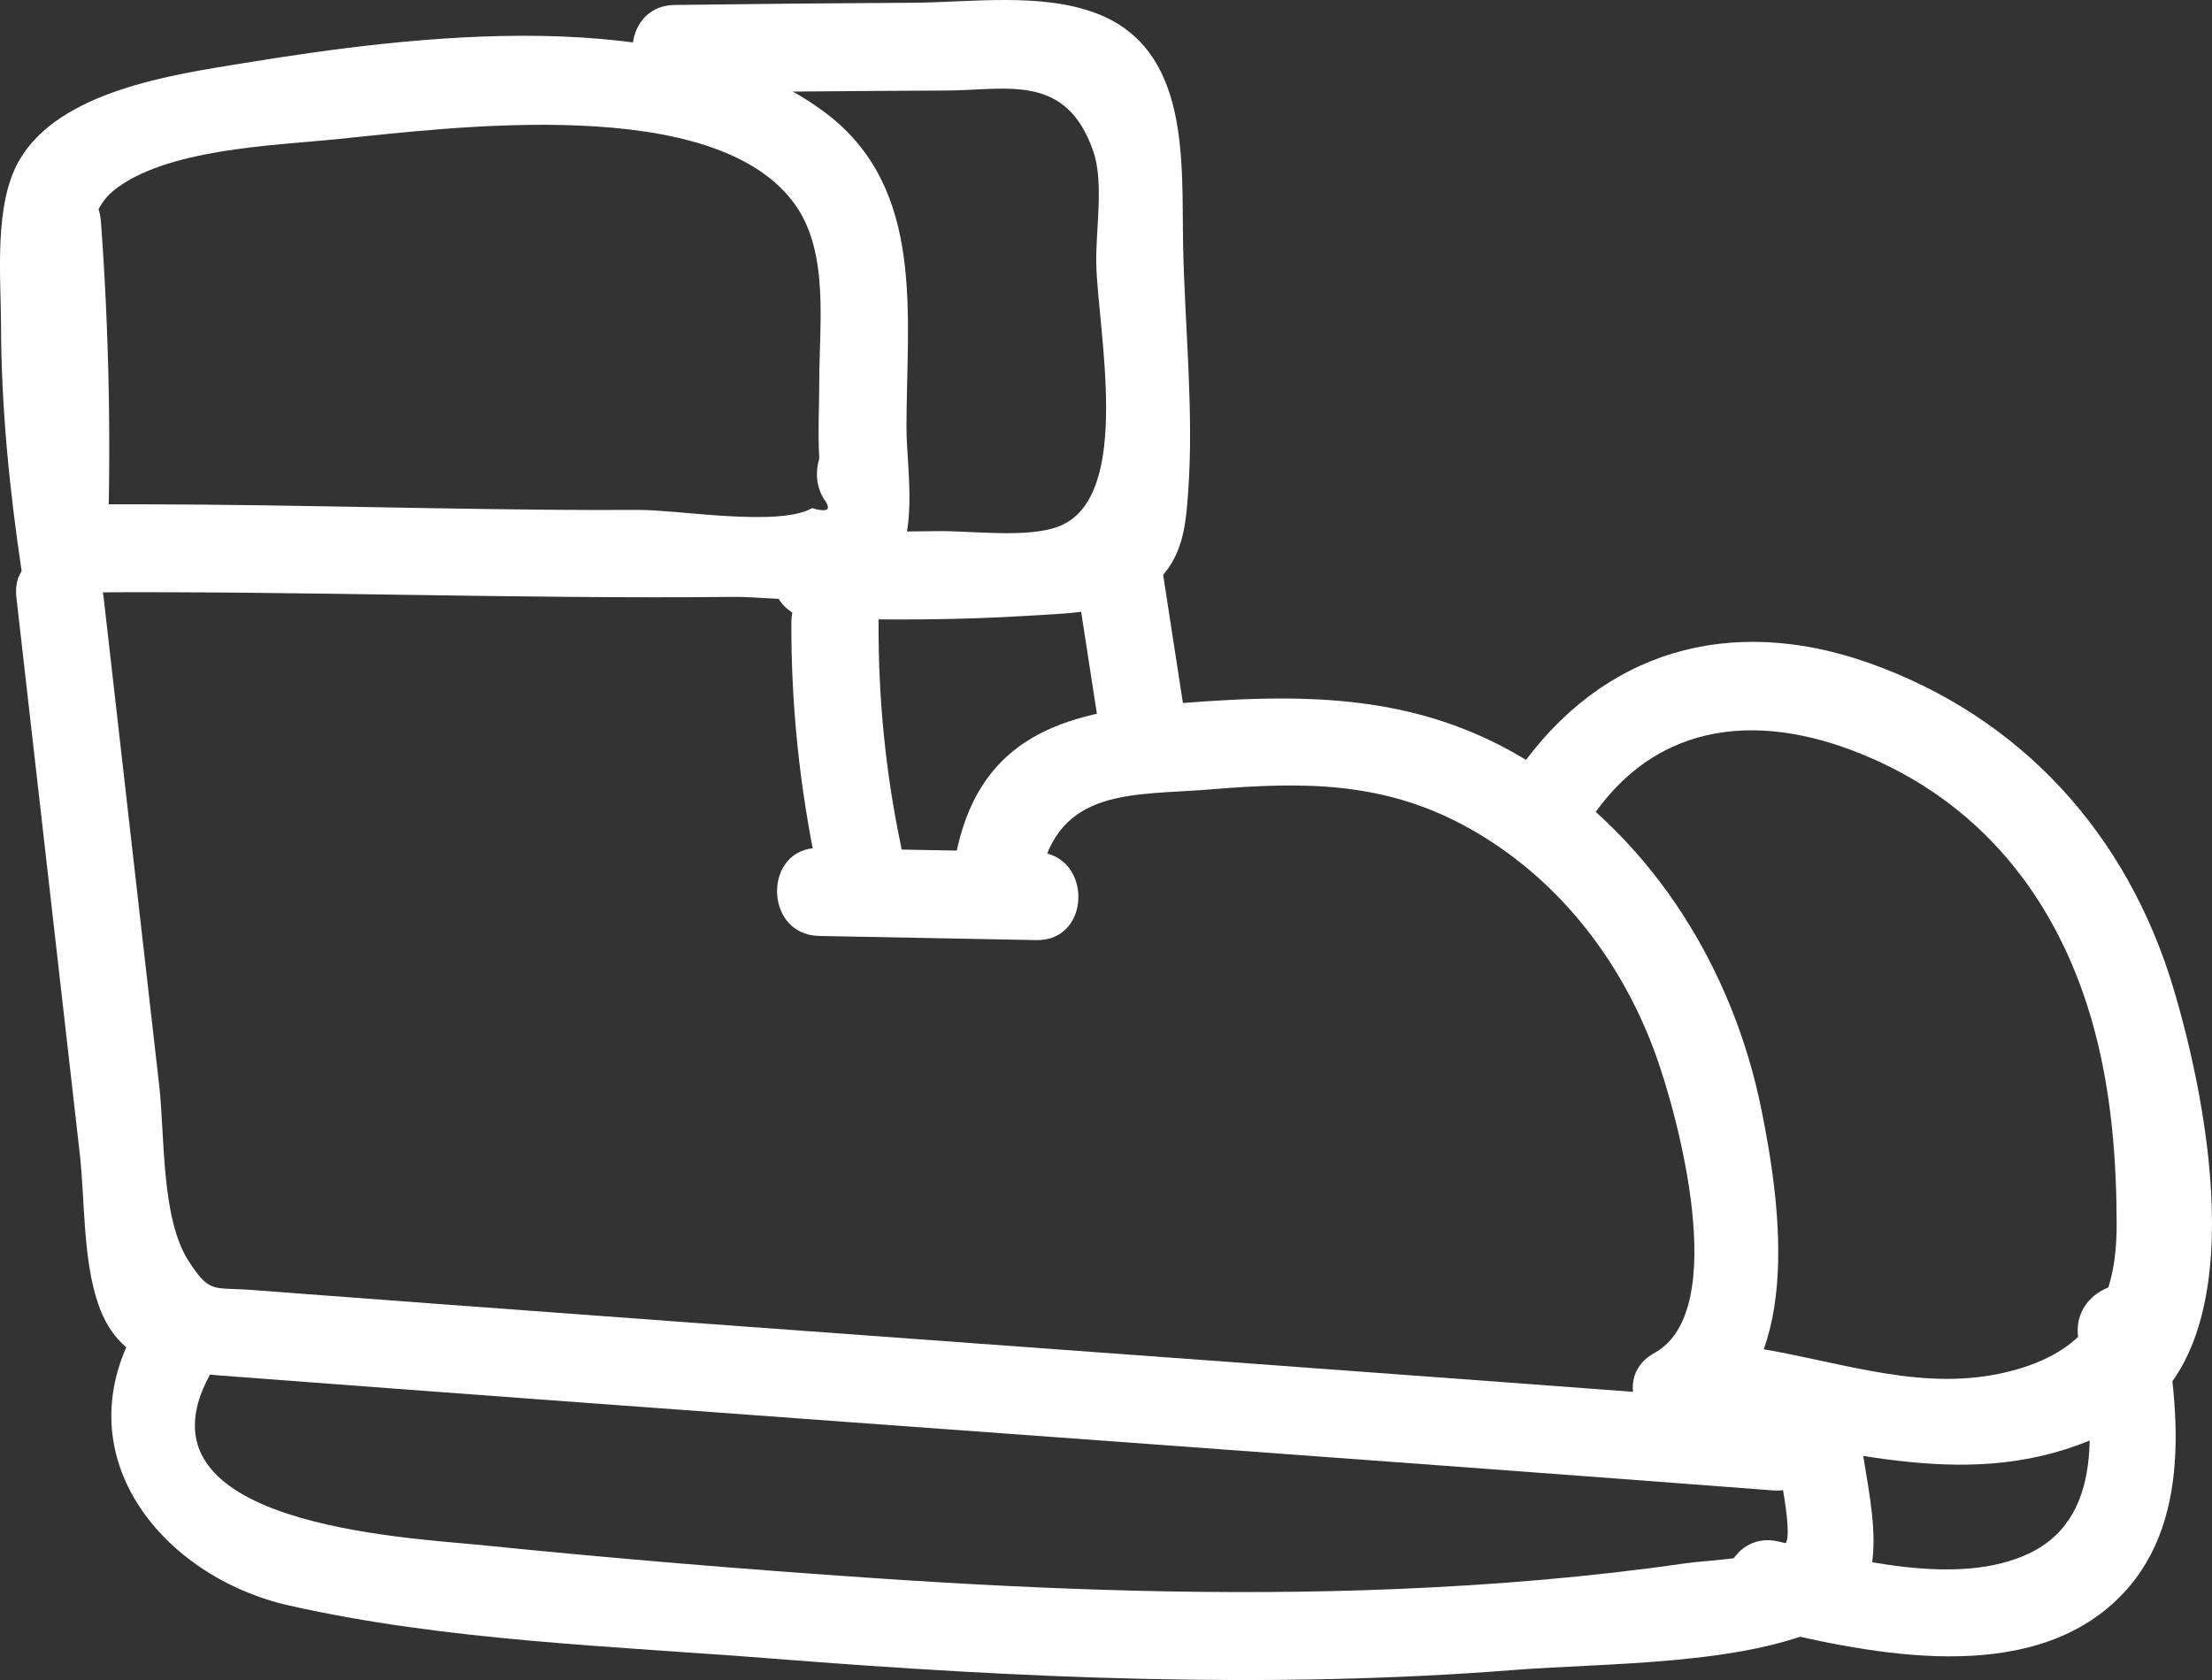 <svg width="104" height="79" viewBox="0 0 104 79" fill="none" xmlns="http://www.w3.org/2000/svg">
<rect x="0" y="0" width="104" height="79" fill="#333333" stroke="none"/>
<path d="M0.645 10.399C1.035 15.701 1.135 20.991 0.944 26.305C2.287 26.121 3.629 25.939 4.971 25.755C4.53 22.801 4.246 19.837 4.171 16.85C4.115 14.613 3.454 10.512 5.313 8.983C7.723 7.004 12.839 6.844 15.73 6.555C21.154 6.012 33.685 4.322 37.413 9.665C38.987 11.921 38.518 15.277 38.519 17.933C38.519 19.132 38.446 20.354 38.52 21.552C38.322 22.24 38.389 22.87 38.721 23.443C39.118 23.964 38.937 24.115 38.179 23.895C36.609 24.792 31.881 23.966 30.011 23.977C28.607 23.986 27.204 23.982 25.801 23.97C18.574 23.908 11.348 23.67 4.121 23.72C1.484 23.738 1.478 27.874 4.121 27.856C14.237 27.785 24.348 28.17 34.466 28.068C36.532 28.047 40.183 28.776 41.801 26.944C43.258 25.295 42.62 22.069 42.619 20.105C42.617 14.847 43.536 8.892 38.845 5.332C31.895 0.057 19.36 1.681 11.422 2.974C8.126 3.511 2.764 4.267 0.889 7.568C-0.293 9.649 0.042 13.003 0.048 15.266C0.058 19.157 0.443 23.009 1.017 26.854C1.372 29.24 4.963 28.534 5.043 26.304C5.234 20.991 5.134 15.7 4.744 10.398C4.551 7.761 0.449 7.739 0.645 10.399Z" fill="white"/>
<path d="M37.208 29.245C37.19 33.168 37.601 37.042 38.408 40.88C38.955 43.482 42.908 42.381 42.361 39.78C41.629 36.296 41.291 32.806 41.307 29.246C41.32 26.583 37.22 26.58 37.208 29.245Z" fill="white"/>
<path d="M38.513 44.011C41.916 44.076 45.319 44.141 48.722 44.206C51.361 44.257 51.361 40.121 48.722 40.07C45.319 40.005 41.916 39.941 38.513 39.875C35.874 39.825 35.874 43.961 38.513 44.011Z" fill="white"/>
<path d="M48.888 41.331C49.741 36.984 53.29 37.419 56.924 37.119C61.292 36.76 65.079 36.725 69.054 38.937C73.181 41.235 76.196 45.081 77.817 49.518C78.874 52.411 81.403 61.641 77.782 63.622C75.462 64.891 77.529 68.464 79.852 67.193C84.81 64.481 83.756 56.821 82.813 52.164C81.487 45.614 77.791 39.607 72.161 35.99C66.54 32.38 60.781 32.614 54.41 33.155C49.544 33.568 45.965 34.984 44.935 40.231C44.424 42.831 48.375 43.943 48.888 41.331Z" fill="white"/>
<path d="M0.769 28.075C1.431 33.882 2.092 39.688 2.753 45.494C3.084 48.398 3.415 51.301 3.745 54.204C4 56.435 3.884 59.21 4.629 61.351C5.704 64.439 8.426 64.534 11.247 64.748C15.895 65.101 20.543 65.448 25.191 65.792C44.584 67.226 63.981 68.605 83.371 70.084C86.003 70.285 85.99 66.148 83.371 65.948C66.448 64.657 49.52 63.444 32.594 62.201C28.598 61.907 24.602 61.613 20.606 61.316C18.5 61.159 16.392 61.002 14.286 60.843C13.473 60.782 12.659 60.72 11.847 60.658C10.005 60.519 9.878 60.843 8.881 59.32C7.568 57.318 7.754 53.399 7.485 51.038C7.215 48.662 6.944 46.288 6.673 43.912C6.072 38.633 5.471 33.355 4.87 28.076C4.571 25.462 0.468 25.432 0.769 28.075Z" fill="white"/>
<path d="M6.353 62.511C2.994 68.567 7.728 74.167 13.569 75.49C20.957 77.163 28.859 77.403 36.382 77.997C47.953 78.91 59.597 79.437 71.186 78.527C75.542 78.185 81.999 78.322 85.977 76.427C89.282 74.854 87.795 70.404 87.477 67.552C87.185 64.938 83.082 64.907 83.377 67.552C83.459 68.287 84.363 72.094 83.94 72.594C83.38 73.255 80.242 73.365 79.267 73.507C74.763 74.16 70.218 74.532 65.672 74.72C57.491 75.059 49.297 74.764 41.133 74.21C34.965 73.791 28.794 73.281 22.644 72.656C19.052 72.292 5.95 71.707 9.894 64.597C11.183 62.274 7.643 60.186 6.353 62.511Z" fill="white"/>
<path d="M31.716 4.369C35.979 4.314 40.242 4.275 44.506 4.257C47.329 4.246 50.138 3.404 51.411 7.141C51.907 8.595 51.51 10.845 51.542 12.387C51.607 15.533 53.278 23.293 49.844 24.727C48.386 25.336 45.635 24.946 44.056 24.976C42.124 25.011 40.194 24.989 38.262 24.942C35.622 24.878 35.624 29.014 38.262 29.078C41.638 29.159 45.026 29.165 48.399 28.951C50.368 28.826 52.736 28.833 54.311 27.413C55.612 26.241 55.748 24.758 55.865 23.113C56.134 19.336 55.705 15.356 55.626 11.563C55.545 7.638 56.001 2.32 51.538 0.624C48.93 -0.366 45.604 0.115 42.908 0.129C39.178 0.149 35.448 0.185 31.718 0.233C29.08 0.267 29.073 4.403 31.716 4.369Z" fill="white"/>
<path d="M50.395 25.94C50.887 29.126 51.379 32.311 51.87 35.496C52.275 38.118 56.225 37.005 55.823 34.397C55.332 31.211 54.84 28.026 54.349 24.841C53.944 22.219 49.993 23.332 50.395 25.94Z" fill="white"/>
<path d="M74.894 38.362C78.277 33.494 83.534 33.546 88.484 35.879C93.891 38.426 97.195 43.182 98.605 48.949C99.293 51.762 99.51 54.654 99.518 57.543C99.528 61.382 98.108 63.567 94.473 64.488C90.485 65.499 86.677 64.064 82.73 63.414C80.149 62.989 79.039 66.973 81.64 67.402C88.02 68.453 93.842 70.34 99.978 66.904C106.099 63.478 103.845 52.022 102.19 46.484C100.015 39.202 95.008 33.7 87.865 31.173C81.367 28.874 75.317 30.572 71.355 36.275C69.837 38.459 73.39 40.527 74.894 38.362Z" fill="white"/>
<path d="M97.723 62.976C98.329 66.327 99.155 71.24 95.425 73.035C92.058 74.657 87.031 73.315 83.636 72.49C81.072 71.867 79.978 75.854 82.546 76.478C87.545 77.692 94.717 79.285 99.107 75.604C103.125 72.236 102.513 66.505 101.677 61.875C101.204 59.262 97.252 60.369 97.723 62.976Z" fill="white"/>
</svg>
